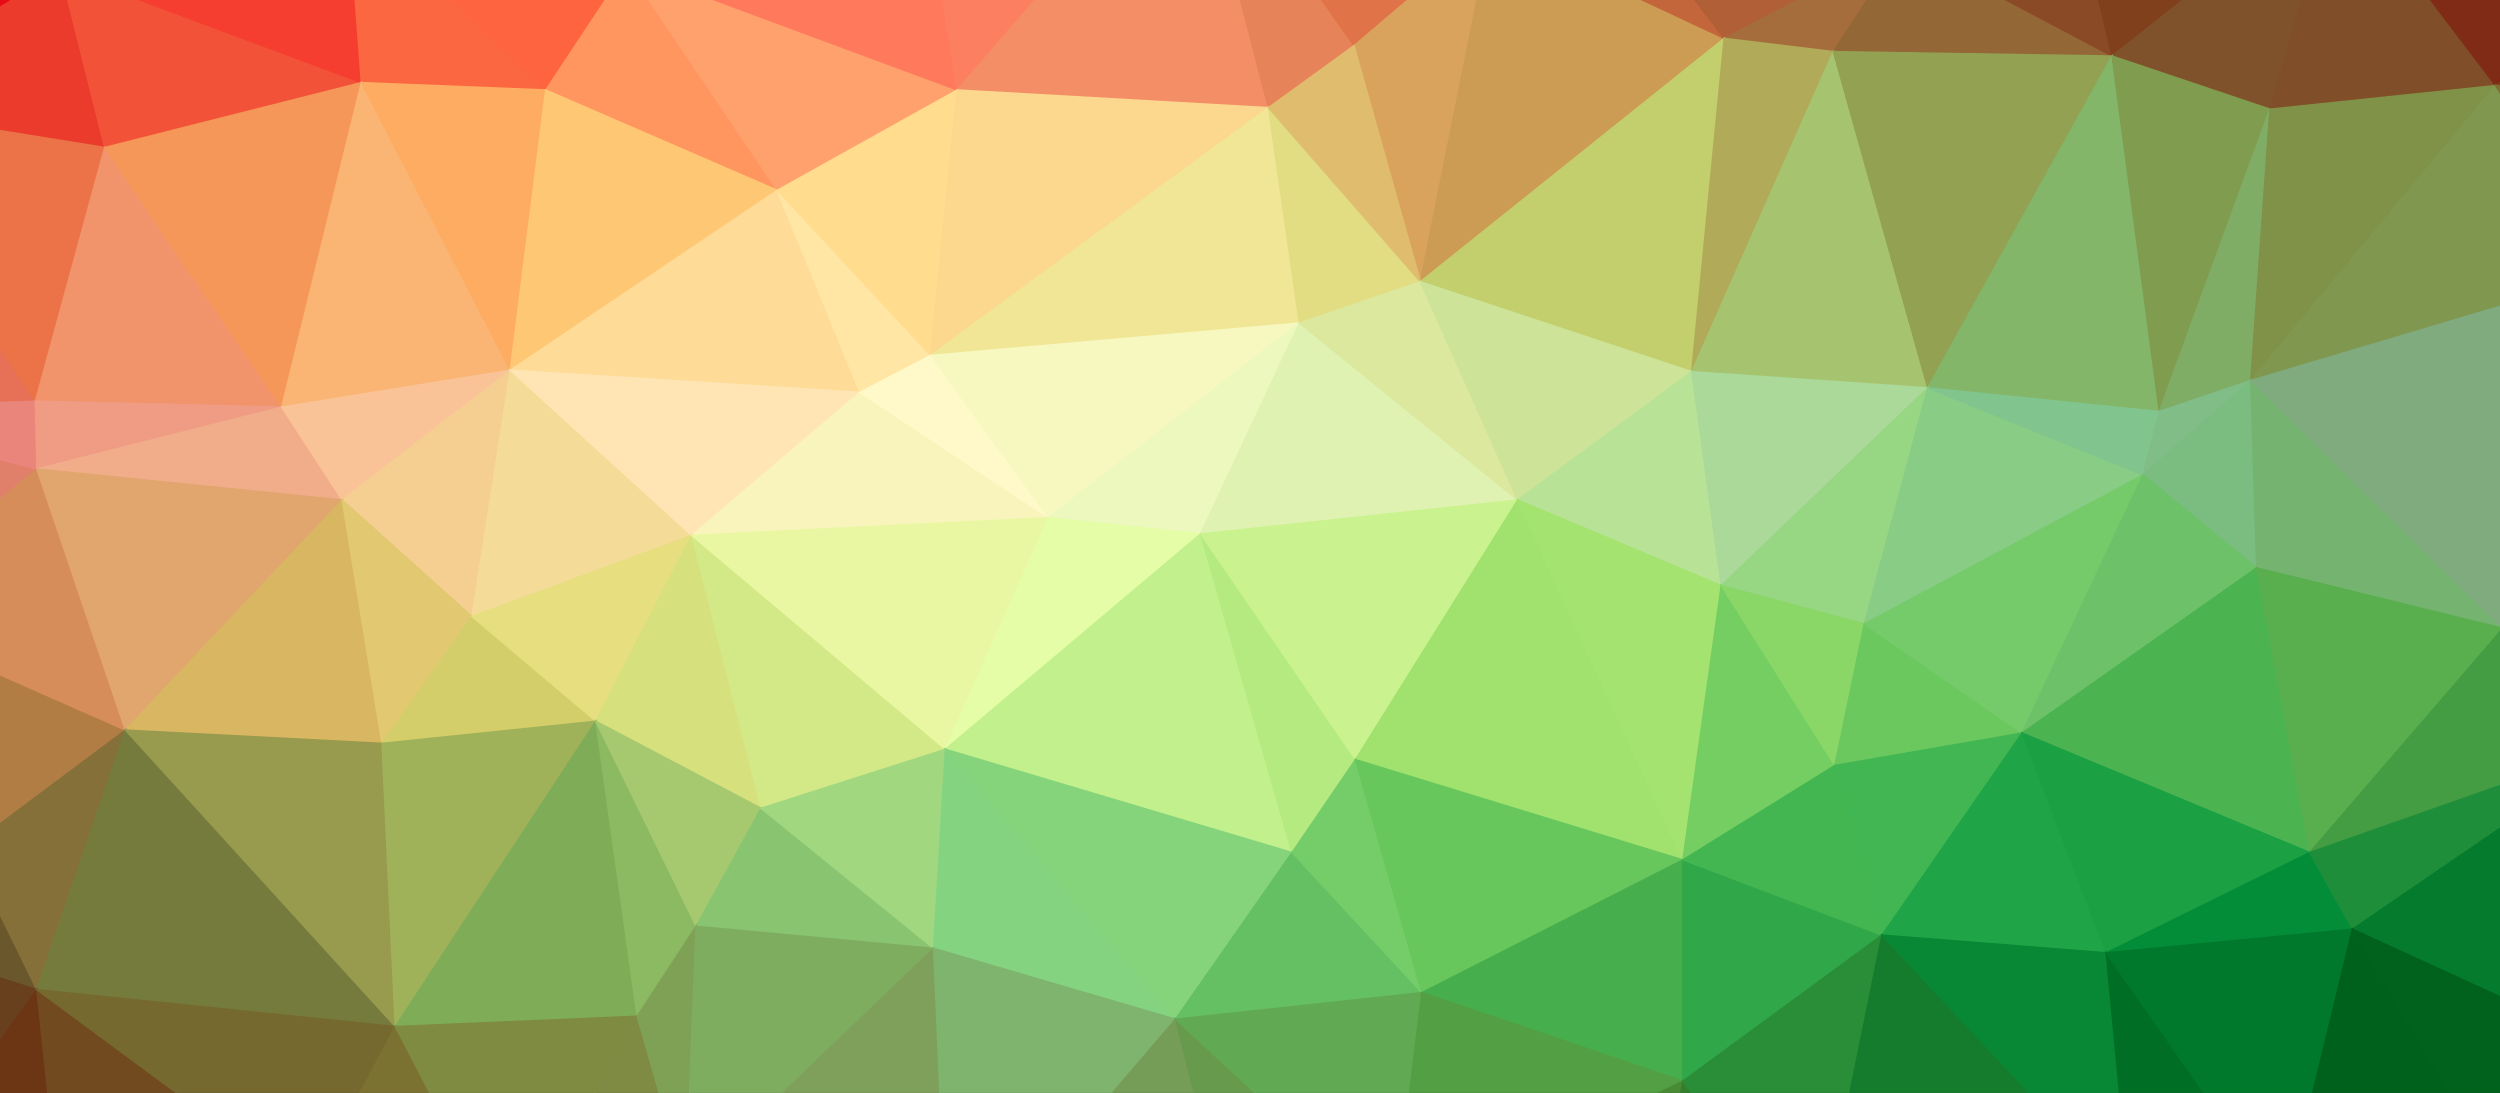 <svg width="1695" height="741" xmlns="http://www.w3.org/2000/svg"><rect width="100%" height="100%" fill="#333333" stroke="none"/><g><path d="M-128,-84L-131,278L-109,71Z" fill="#e4452b" stroke="#e4452b"/><path d="M-128,-84L-109,71L41,-20Z" fill="#e80b16" stroke="#e80b16"/><path d="M-128,-84L41,-20L236,-66Z" fill="#ee1815" stroke="#ee1815"/><path d="M-128,-84L236,-66L493,-118Z" fill="#f63923" stroke="#f63923"/><path d="M41,-20L-109,71L71,100Z" fill="#eb3b2d" stroke="#eb3b2d"/><path d="M41,-20L71,100L245,56Z" fill="#f25338" stroke="#f25338"/><path d="M41,-20L245,56L236,-66Z" fill="#f53e2f" stroke="#f53e2f"/><path d="M236,-66L245,56L370,61Z" fill="#fb6741" stroke="#fb6741"/><path d="M236,-66L370,61L425,-22Z" fill="#fe6440" stroke="#fe6440"/><path d="M236,-66L425,-22L493,-118Z" fill="#fe5d37" stroke="#fe5d37"/><path d="M425,-22L370,61L527,129Z" fill="#ff955f" stroke="#ff955f"/><path d="M425,-22L527,129L649,61Z" fill="#ffa16c" stroke="#ffa16c"/><path d="M425,-22L649,61L625,-90Z" fill="#ff7a5d" stroke="#ff7a5d"/><path d="M425,-22L625,-90L493,-118Z" fill="#ff6c49" stroke="#ff6c49"/><path d="M493,-118L625,-90L809,-124Z" fill="#ff7b5b" stroke="#ff7b5b"/><path d="M625,-90L649,61L809,-124Z" fill="#fd7f61" stroke="#fd7f61"/><path d="M809,-124L649,61L860,73Z" fill="#f38e66" stroke="#f38e66"/><path d="M809,-124L860,73L918,31Z" fill="#e78358" stroke="#e78358"/><path d="M809,-124L918,31L1011,-48Z" fill="#e07347" stroke="#e07347"/><path d="M809,-124L1011,-48L1100,-64Z" fill="#d86f3b" stroke="#d86f3b"/><path d="M809,-124L1100,-64L1393,-125Z" fill="#c16430" stroke="#c16430"/><path d="M1011,-48L918,31L963,191Z" fill="#daa35d" stroke="#daa35d"/><path d="M1011,-48L963,191L1169,26Z" fill="#cc9c54" stroke="#cc9c54"/><path d="M1011,-48L1169,26L1100,-64Z" fill="#c3663b" stroke="#c3663b"/><path d="M1100,-64L1169,26L1290,-37Z" fill="#b05f36" stroke="#b05f36"/><path d="M1100,-64L1290,-37L1393,-125Z" fill="#a05526" stroke="#a05526"/><path d="M1290,-37L1169,26L1243,35Z" fill="#a66d3c" stroke="#a66d3c"/><path d="M1290,-37L1243,35L1432,38Z" fill="#946737" stroke="#946737"/><path d="M1290,-37L1432,38L1393,-125Z" fill="#8a4a26" stroke="#8a4a26"/><path d="M1393,-125L1432,38L1585,-83Z" fill="#80401c" stroke="#80401c"/><path d="M1393,-125L1585,-83L1785,-82Z" fill="#803413" stroke="#803413"/><path d="M1585,-83L1432,38L1539,74Z" fill="#80522b" stroke="#80522b"/><path d="M1585,-83L1539,74L1692,58Z" fill="#804e28" stroke="#804e28"/><path d="M1585,-83L1692,58L1785,-82Z" fill="#802b15" stroke="#802b15"/><path d="M1785,-82L1692,58L1843,-65Z" fill="#802311" stroke="#802311"/><path d="M1843,-65L1692,58L1912,65Z" fill="#803a1b" stroke="#803a1b"/><path d="M-109,71L-131,278L24,272Z" fill="#e77157" stroke="#e77157"/><path d="M-109,71L24,272L71,100Z" fill="#eb7347" stroke="#eb7347"/><path d="M71,100L24,272L191,276Z" fill="#f1946b" stroke="#f1946b"/><path d="M71,100L191,276L245,56Z" fill="#f59758" stroke="#f59758"/><path d="M245,56L191,276L346,251Z" fill="#fab574" stroke="#fab574"/><path d="M245,56L346,251L370,61Z" fill="#fdac61" stroke="#fdac61"/><path d="M370,61L346,251L527,129Z" fill="#fec774" stroke="#fec774"/><path d="M527,129L346,251L583,266Z" fill="#ffdb98" stroke="#ffdb98"/><path d="M527,129L583,266L631,241Z" fill="#ffe6a4" stroke="#ffe6a4"/><path d="M527,129L631,241L649,61Z" fill="#ffdc8e" stroke="#ffdc8e"/><path d="M649,61L631,241L860,73Z" fill="#fbd88e" stroke="#fbd88e"/><path d="M860,73L631,241L881,219Z" fill="#f0e696" stroke="#f0e696"/><path d="M860,73L881,219L963,191Z" fill="#e2dd82" stroke="#e2dd82"/><path d="M860,73L963,191L918,31Z" fill="#e0bd6e" stroke="#e0bd6e"/><path d="M1169,26L963,191L1147,252Z" fill="#c3ce6d" stroke="#c3ce6d"/><path d="M1169,26L1147,252L1243,35Z" fill="#b0aa59" stroke="#b0aa59"/><path d="M1243,35L1147,252L1307,263Z" fill="#a6c46f" stroke="#a6c46f"/><path d="M1243,35L1307,263L1432,38Z" fill="#93a152" stroke="#93a152"/><path d="M1432,38L1307,263L1464,279Z" fill="#83b669" stroke="#83b669"/><path d="M1432,38L1464,279L1539,74Z" fill="#809c4e" stroke="#809c4e"/><path d="M1539,74L1464,279L1526,258Z" fill="#80ad66" stroke="#80ad66"/><path d="M1539,74L1526,258L1692,58Z" fill="#809247" stroke="#809247"/><path d="M1692,58L1526,258L1771,185Z" fill="#80974f" stroke="#80974f"/><path d="M1692,58L1771,185L1912,65Z" fill="#806d33" stroke="#806d33"/><path d="M1912,65L1771,185L1847,281Z" fill="#808748" stroke="#808748"/><path d="M1912,65L1847,281L1877,381Z" fill="#808e5f" stroke="#808e5f"/><path d="M1912,65L1877,381L1860,881Z" fill="#649741" stroke="#649741"/><path d="M-131,278L-74,808L-75,639Z" fill="#825e2e" stroke="#825e2e"/><path d="M-131,278L-75,639L-94,416Z" fill="#c98043" stroke="#c98043"/><path d="M-131,278L-94,416L25,318Z" fill="#e0806b" stroke="#e0806b"/><path d="M-131,278L25,318L24,272Z" fill="#ea857b" stroke="#ea857b"/><path d="M24,272L25,318L191,276Z" fill="#f09c85" stroke="#f09c85"/><path d="M191,276L25,318L232,339Z" fill="#f1ad8a" stroke="#f1ad8a"/><path d="M191,276L232,339L346,251Z" fill="#fac397" stroke="#fac397"/><path d="M346,251L232,339L320,418Z" fill="#f5ce91" stroke="#f5ce91"/><path d="M346,251L320,418L469,363Z" fill="#f5db98" stroke="#f5db98"/><path d="M346,251L469,363L583,266Z" fill="#ffe5b3" stroke="#ffe5b3"/><path d="M583,266L469,363L711,351Z" fill="#f9f4bb" stroke="#f9f4bb"/><path d="M583,266L711,351L631,241Z" fill="#fff9c9" stroke="#fff9c9"/><path d="M631,241L711,351L881,219Z" fill="#f7f8c0" stroke="#f7f8c0"/><path d="M881,219L711,351L814,362Z" fill="#ecf8bd" stroke="#ecf8bd"/><path d="M881,219L814,362L1029,339Z" fill="#dff2b1" stroke="#dff2b1"/><path d="M881,219L1029,339L963,191Z" fill="#dbe89d" stroke="#dbe89d"/><path d="M963,191L1029,339L1147,252Z" fill="#cde398" stroke="#cde398"/><path d="M1147,252L1029,339L1167,397Z" fill="#b8e396" stroke="#b8e396"/><path d="M1147,252L1167,397L1307,263Z" fill="#aad999" stroke="#aad999"/><path d="M1307,263L1167,397L1264,423Z" fill="#97d683" stroke="#97d683"/><path d="M1307,263L1264,423L1453,322Z" fill="#88cc86" stroke="#88cc86"/><path d="M1307,263L1453,322L1464,279Z" fill="#82c48d" stroke="#82c48d"/><path d="M1464,279L1453,322L1526,258Z" fill="#80bd87" stroke="#80bd87"/><path d="M1526,258L1453,322L1530,385Z" fill="#7bbc81" stroke="#7bbc81"/><path d="M1526,258L1530,385L1697,426Z" fill="#74b470" stroke="#74b470"/><path d="M1526,258L1697,426L1771,185Z" fill="#80ab7e" stroke="#80ab7e"/><path d="M1771,185L1697,426L1847,281Z" fill="#80a279" stroke="#80a279"/><path d="M1847,281L1697,426L1877,381Z" fill="#739e60" stroke="#739e60"/><path d="M-94,416L-75,639L-22,575Z" fill="#956636" stroke="#956636"/><path d="M-94,416L-22,575L85,495Z" fill="#b27d44" stroke="#b27d44"/><path d="M-94,416L85,495L25,318Z" fill="#d68d5a" stroke="#d68d5a"/><path d="M25,318L85,495L232,339Z" fill="#e1a56e" stroke="#e1a56e"/><path d="M232,339L85,495L259,504Z" fill="#d9b661" stroke="#d9b661"/><path d="M232,339L259,504L320,418Z" fill="#e2c871" stroke="#e2c871"/><path d="M320,418L259,504L404,489Z" fill="#d3ce6a" stroke="#d3ce6a"/><path d="M320,418L404,489L469,363Z" fill="#e6de7f" stroke="#e6de7f"/><path d="M469,363L404,489L516,548Z" fill="#d6e07d" stroke="#d6e07d"/><path d="M469,363L516,548L641,508Z" fill="#d3e887" stroke="#d3e887"/><path d="M469,363L641,508L711,351Z" fill="#eaf7a2" stroke="#eaf7a2"/><path d="M711,351L641,508L814,362Z" fill="#e4fda6" stroke="#e4fda6"/><path d="M814,362L641,508L876,578Z" fill="#c1f08c" stroke="#c1f08c"/><path d="M814,362L876,578L919,515Z" fill="#b4ea80" stroke="#b4ea80"/><path d="M814,362L919,515L1029,339Z" fill="#caf28e" stroke="#caf28e"/><path d="M1029,339L919,515L1141,583Z" fill="#a1e26e" stroke="#a1e26e"/><path d="M1029,339L1141,583L1167,397Z" fill="#a4e370" stroke="#a4e370"/><path d="M1167,397L1141,583L1244,519Z" fill="#75ce61" stroke="#75ce61"/><path d="M1167,397L1244,519L1264,423Z" fill="#8ad767" stroke="#8ad767"/><path d="M1264,423L1244,519L1371,497Z" fill="#6ac85e" stroke="#6ac85e"/><path d="M1264,423L1371,497L1453,322Z" fill="#75ca6a" stroke="#75ca6a"/><path d="M1453,322L1371,497L1530,385Z" fill="#6cc169" stroke="#6cc169"/><path d="M1530,385L1371,497L1566,578Z" fill="#4cb351" stroke="#4cb351"/><path d="M1530,385L1566,578L1697,426Z" fill="#59ae4e" stroke="#59ae4e"/><path d="M1697,426L1566,578L1782,502Z" fill="#449c43" stroke="#449c43"/><path d="M1697,426L1782,502L1877,381Z" fill="#65a049" stroke="#65a049"/><path d="M1877,381L1782,502L1833,537Z" fill="#53943e" stroke="#53943e"/><path d="M1877,381L1833,537L1860,881Z" fill="#0e7128" stroke="#0e7128"/><path d="M-22,575L-75,639L25,671Z" fill="#6a582c" stroke="#6a582c"/><path d="M-22,575L25,671L85,495Z" fill="#86703a" stroke="#86703a"/><path d="M85,495L25,671L268,696Z" fill="#757b3d" stroke="#757b3d"/><path d="M85,495L268,696L259,504Z" fill="#989a4e" stroke="#989a4e"/><path d="M259,504L268,696L404,489Z" fill="#9fb259" stroke="#9fb259"/><path d="M404,489L268,696L432,689Z" fill="#7fac56" stroke="#7fac56"/><path d="M404,489L432,689L472,628Z" fill="#8cba63" stroke="#8cba63"/><path d="M404,489L472,628L516,548Z" fill="#a6c96f" stroke="#a6c96f"/><path d="M516,548L472,628L633,643Z" fill="#89c571" stroke="#89c571"/><path d="M516,548L633,643L641,508Z" fill="#a0d77f" stroke="#a0d77f"/><path d="M641,508L633,643L797,691Z" fill="#84d381" stroke="#84d381"/><path d="M641,508L797,691L876,578Z" fill="#85d47b" stroke="#85d47b"/><path d="M876,578L797,691L964,673Z" fill="#65c064" stroke="#65c064"/><path d="M876,578L964,673L919,515Z" fill="#74cd68" stroke="#74cd68"/><path d="M919,515L964,673L1141,583Z" fill="#67c75d" stroke="#67c75d"/><path d="M1141,583L964,673L1141,733Z" fill="#46ae4c" stroke="#46ae4c"/><path d="M1141,583L1141,733L1276,634Z" fill="#30a748" stroke="#30a748"/><path d="M1141,583L1276,634L1244,519Z" fill="#43b652" stroke="#43b652"/><path d="M1244,519L1276,634L1371,497Z" fill="#42b652" stroke="#42b652"/><path d="M1371,497L1276,634L1428,646Z" fill="#1fa547" stroke="#1fa547"/><path d="M1371,497L1428,646L1566,578Z" fill="#1ca044" stroke="#1ca044"/><path d="M1566,578L1428,646L1595,630Z" fill="#048d39" stroke="#048d39"/><path d="M1566,578L1595,630L1782,502Z" fill="#1e8e3a" stroke="#1e8e3a"/><path d="M1782,502L1595,630L1785,717Z" fill="#057b2d" stroke="#057b2d"/><path d="M1782,502L1785,717L1819,688Z" fill="#006e26" stroke="#006e26"/><path d="M1782,502L1819,688L1833,537Z" fill="#1b7c2f" stroke="#1b7c2f"/><path d="M1833,537L1819,688L1860,881Z" fill="#005918" stroke="#005918"/><path d="M-75,639L-74,808L25,671Z" fill="#69401e" stroke="#69401e"/><path d="M25,671L-74,808L46,868Z" fill="#6c3615" stroke="#6c3615"/><path d="M25,671L46,868L209,807Z" fill="#714a1f" stroke="#714a1f"/><path d="M25,671L209,807L268,696Z" fill="#756930" stroke="#756930"/><path d="M268,696L209,807L346,846Z" fill="#7b7231" stroke="#7b7231"/><path d="M268,696L346,846L432,689Z" fill="#7f8b40" stroke="#7f8b40"/><path d="M432,689L346,846L465,804Z" fill="#7f8a43" stroke="#7f8a43"/><path d="M432,689L465,804L472,628Z" fill="#7fa155" stroke="#7fa155"/><path d="M472,628L465,804L633,643Z" fill="#7fad60" stroke="#7fad60"/><path d="M633,643L465,804L643,871Z" fill="#7fa05b" stroke="#7fa05b"/><path d="M633,643L643,871L797,691Z" fill="#7eb46d" stroke="#7eb46d"/><path d="M797,691L643,871L843,874Z" fill="#759d58" stroke="#759d58"/><path d="M797,691L843,874L945,828Z" fill="#689a4d" stroke="#689a4d"/><path d="M797,691L945,828L964,673Z" fill="#62a953" stroke="#62a953"/><path d="M964,673L945,828L1141,733Z" fill="#539f43" stroke="#539f43"/><path d="M1141,733L945,828L1117,861Z" fill="#498a35" stroke="#498a35"/><path d="M1141,733L1117,861L1231,855Z" fill="#357e2e" stroke="#357e2e"/><path d="M1141,733L1231,855L1276,634Z" fill="#2a8d37" stroke="#2a8d37"/><path d="M1276,634L1231,855L1444,814Z" fill="#157c2d" stroke="#157c2d"/><path d="M1276,634L1444,814L1428,646Z" fill="#088734" stroke="#088734"/><path d="M1428,646L1444,814L1549,819Z" fill="#006e25" stroke="#006e25"/><path d="M1428,646L1549,819L1595,630Z" fill="#00792c" stroke="#00792c"/><path d="M1595,630L1549,819L1710,823Z" fill="#00611c" stroke="#00611c"/><path d="M1595,630L1710,823L1785,717Z" fill="#00621d" stroke="#00621d"/><path d="M1785,717L1710,823L1860,881Z" fill="#00430a" stroke="#00430a"/><path d="M1785,717L1860,881L1819,688Z" fill="#004b0f" stroke="#004b0f"/><path d="M46,868L843,874L643,871Z" fill="#7f7e49" stroke="#7f7e49"/><path d="M46,868L643,871L346,846Z" fill="#7f6c32" stroke="#7f6c32"/><path d="M46,868L346,846L209,807Z" fill="#775323" stroke="#775323"/><path d="M346,846L643,871L465,804Z" fill="#7f8345" stroke="#7f8345"/><path d="M843,874L1860,881L1117,861Z" fill="#1e6526" stroke="#1e6526"/><path d="M843,874L1117,861L945,828Z" fill="#5a863b" stroke="#5a863b"/><path d="M1117,861L1860,881L1231,855Z" fill="#045a1e" stroke="#045a1e"/><path d="M1231,855L1860,881L1549,819Z" fill="#004f15" stroke="#004f15"/><path d="M1231,855L1549,819L1444,814Z" fill="#03631e" stroke="#03631e"/><path d="M1549,819L1860,881L1710,823Z" fill="#00430c" stroke="#00430c"/></g></svg>